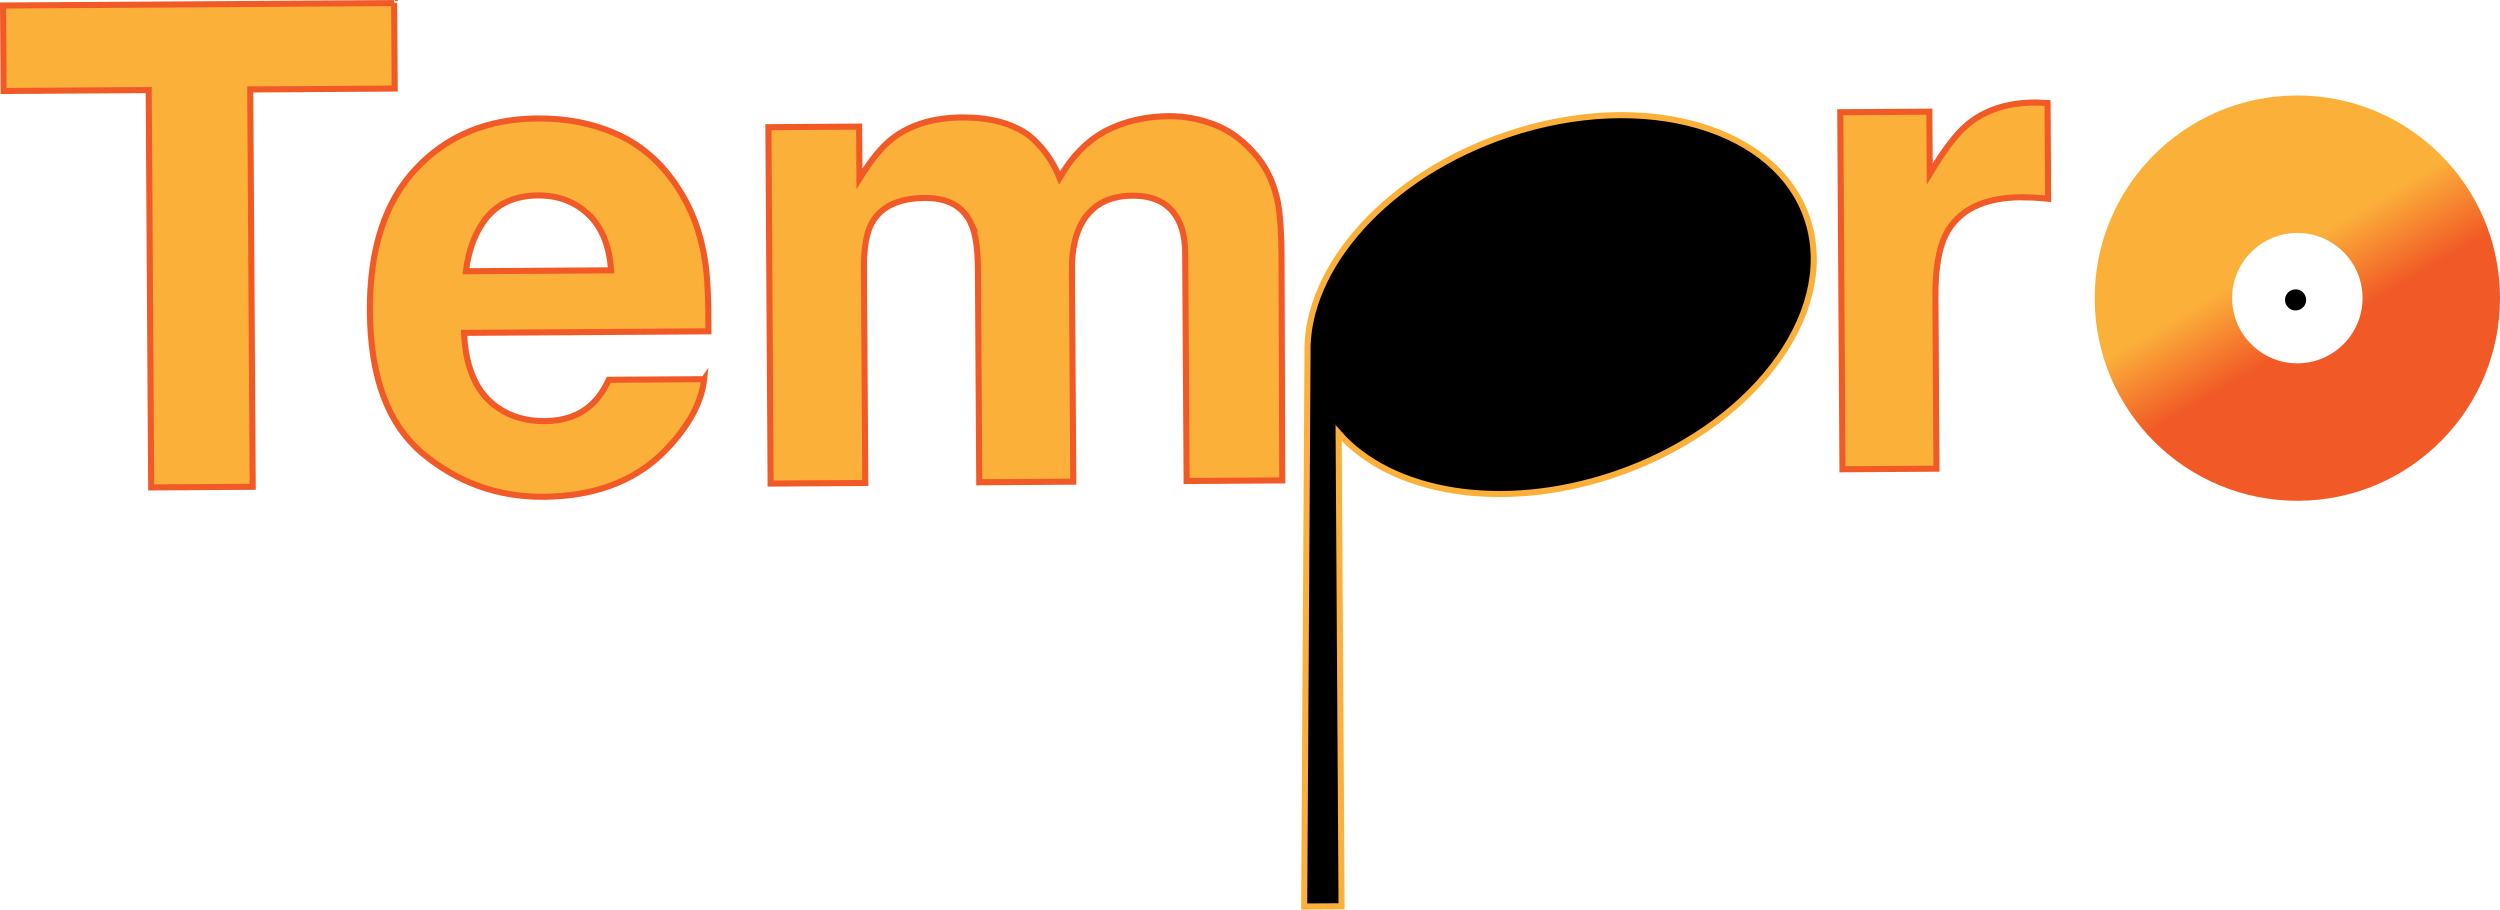 <?xml version="1.0" encoding="UTF-8"?>
<svg id="Layer_1" xmlns="http://www.w3.org/2000/svg" xmlns:xlink="http://www.w3.org/1999/xlink" viewBox="0 0 1232 448.23">
  <defs>
    <style>
      .cls-1 {
        fill: url(#linear-gradient);
      }

      .cls-2 {
        fill: #fbb03a;
        stroke: #f15a26;
      }

      .cls-2, .cls-3 {
        stroke-miterlimit: 10;
        stroke-width: 3px;
      }

      .cls-3 {
        stroke: #fbb03a;
      }
    </style>
    <linearGradient id="linear-gradient" x1="1081.97" y1="65.41" x2="1181.87" y2="238.43" gradientTransform="translate(-.71 2.05) rotate(-.36)" gradientUnits="userSpaceOnUse">
      <stop offset=".39" stop-color="#fbb03a"/>
      <stop offset=".6" stop-color="#f15a26"/>
    </linearGradient>
  </defs>
  <g>
    <path class="cls-1" d="M1131.51,47.05c-55.16.34-99.59,45.34-99.25,100.49.34,55.16,45.34,99.59,100.49,99.25s99.59-45.34,99.25-100.49c-.34-55.16-45.34-99.59-100.49-99.25ZM1132.33,179.05c-17.75.11-32.22-14.19-32.33-31.93-.11-17.75,14.19-32.22,31.93-32.33s32.22,14.19,32.33,31.93c.11,17.75-14.19,32.22-31.93,32.33Z"/>
    <path d="M1131.23,142.58c-2.88.02-5.2,2.37-5.18,5.24s2.37,5.2,5.24,5.18,5.2-2.37,5.18-5.24-2.37-5.2-5.24-5.18Z"/>
  </g>
  <g>
    <path class="cls-2" d="M194.25,1.51l.26,42.13-71.19.44,1.22,195.81-50.04.31-1.22-195.81-71.51.44L1.51,2.71l192.74-1.2Z"/>
    <path class="cls-2" d="M346.99,186.85c-1.12,10.45-6.49,21.08-16.11,31.9-14.96,17.2-36,25.89-63.12,26.06-22.38.14-42.18-6.95-59.38-21.26-17.2-14.31-25.9-37.72-26.1-70.22-.19-30.46,7.39-53.86,22.73-70.2,15.34-16.35,35.33-24.6,59.98-24.75,14.63-.09,27.84,2.57,39.6,7.99,11.76,5.42,21.5,14.02,29.22,25.81,6.95,10.4,11.49,22.47,13.62,36.24,1.23,8.06,1.79,19.68,1.67,34.86l-120.42.75c.76,17.64,6.37,29.99,16.86,37.02,6.38,4.37,14.03,6.53,22.96,6.48,9.47-.06,17.15-2.8,23.03-8.21,3.21-2.93,6.03-6.98,8.48-12.16l46.97-.29ZM301.13,133.22c-.83-12.16-4.57-21.36-11.23-27.62s-14.89-9.35-24.68-9.29c-10.65.07-18.89,3.45-24.72,10.16-5.83,6.71-9.45,15.77-10.89,27.19l71.51-.44Z"/>
    <path class="cls-2" d="M478.56,110.16c-3.93-8.48-11.54-12.68-22.84-12.61-13.13.08-21.93,4.39-26.39,12.92-2.45,4.86-3.64,12.08-3.58,21.65l.66,105.89-46.65.29-1.09-175.63,44.71-.28.16,25.67c5.65-9.18,10.98-15.73,16.02-19.63,8.89-6.94,20.44-10.46,34.64-10.55,13.45-.08,24.34,2.81,32.66,8.68,6.71,5.45,11.81,12.46,15.31,21.05,5.96-10.37,13.39-18,22.3-22.9,9.44-4.9,19.97-7.39,31.59-7.46,7.75-.05,15.4,1.41,22.95,4.38,7.55,2.97,14.42,8.2,20.6,15.69,4.99,6.1,8.37,13.62,10.15,22.54,1.11,5.91,1.7,14.57,1.78,25.98l.37,110.9-47.14.29-.7-112.03c-.04-6.67-1.15-12.15-3.33-16.45-4.14-8.15-11.7-12.2-22.68-12.13-12.7.08-21.44,5.41-26.21,15.98-2.44,5.61-3.64,12.35-3.59,20.2l.65,104.76-46.33.29-.65-104.76c-.06-10.44-1.19-18.02-3.37-22.74Z"/>
    <path class="cls-2" d="M996.09,97.2c-18.51.12-30.9,6.22-37.18,18.31-3.51,6.8-5.22,17.25-5.13,31.35l.52,84.1-46.33.29-1.09-175.95,43.91-.27.19,30.67c7.03-11.77,13.17-19.83,18.41-24.17,8.56-7.26,19.73-10.94,33.51-11.02.86,0,1.59.02,2.18.07.59.05,1.91.12,3.96.22l.29,47.14c-2.91-.3-5.49-.5-7.75-.6s-4.09-.14-5.49-.13Z"/>
  </g>
  <path class="cls-3" d="M891.07,109.22c-14.34-46.34-80.59-65.6-147.97-43.02-59.51,19.94-99.98,65.84-98.76,108.21l-1.64,272.31,18.43-.11-1.45-233.17c25.79,29.49,80.17,39.05,135.33,20.57,67.39-22.58,110.4-78.45,96.06-124.79Z"/>
</svg>